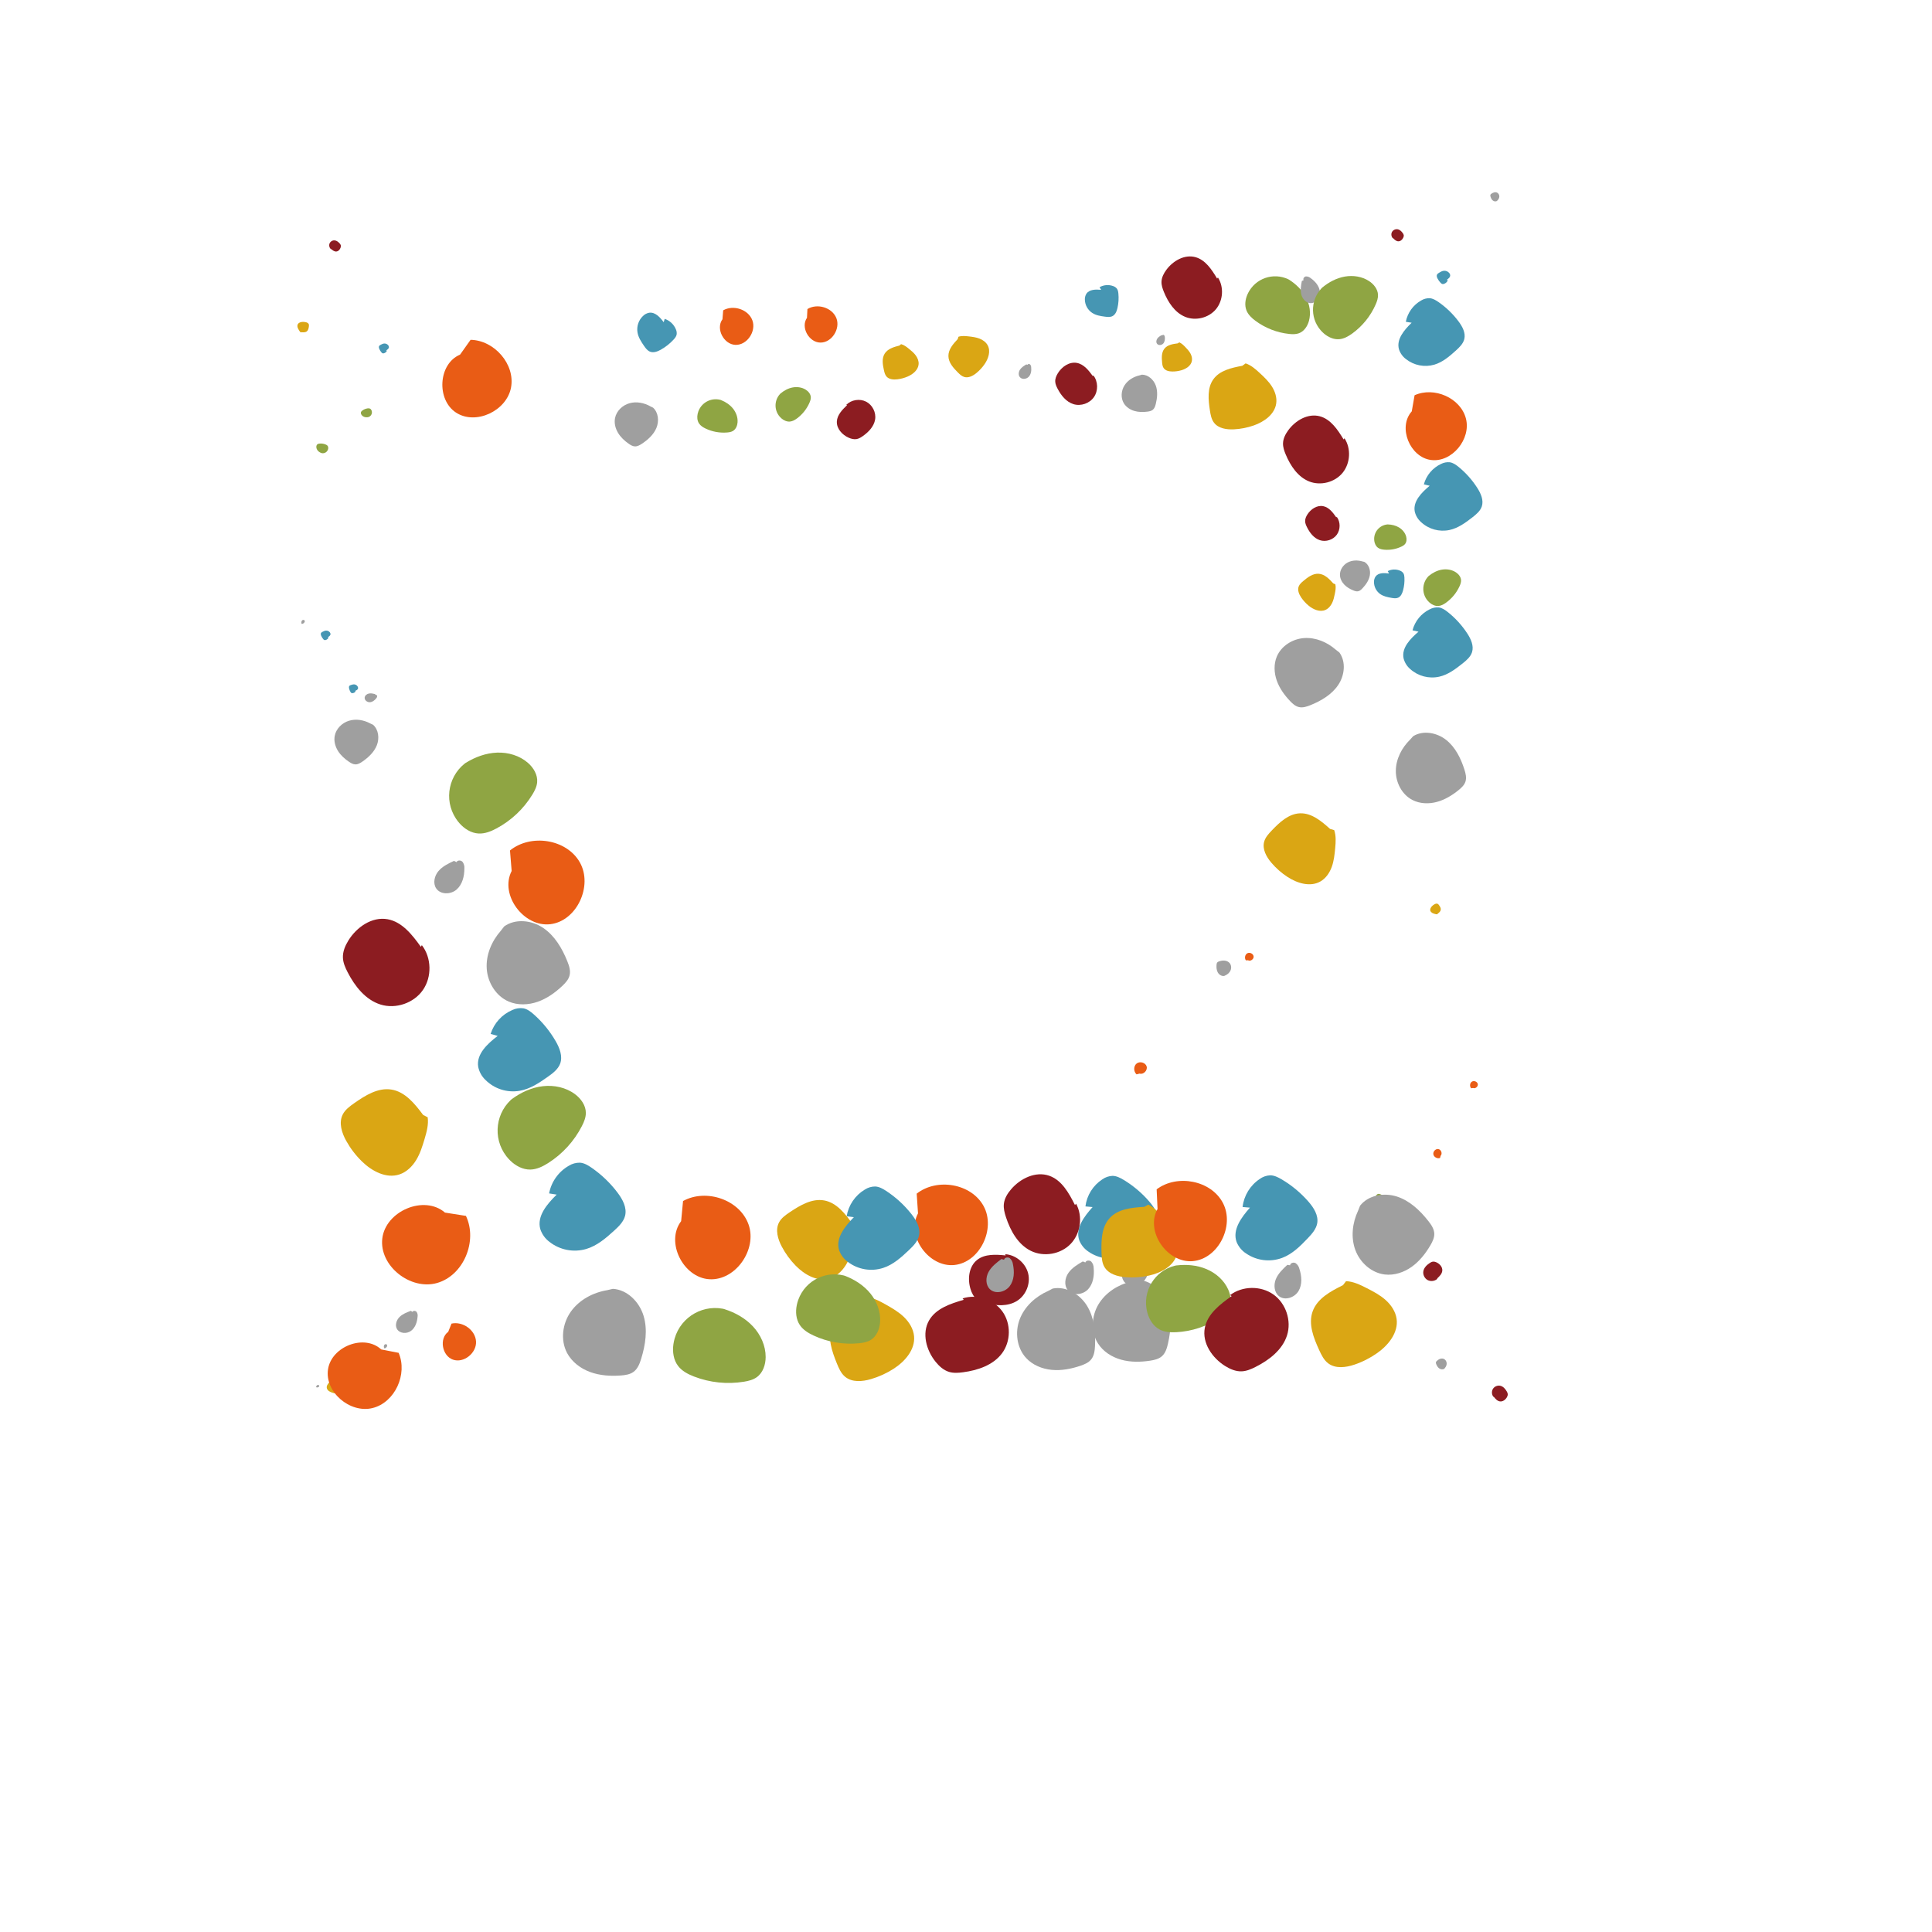 <?xml version="1.0" ?>
<svg xmlns="http://www.w3.org/2000/svg" version="1.1" width="600" height="600">
  <defs/>
  <g>
    <path d="M 353.911 333.414 C 355.124 333.802 356.455 332.408 356.101 331.193 C 355.747 329.978 353.979 329.492 352.986 330.289 C 351.992 331.086 352.012 332.803 352.965 333.65 L 353.911 333.414" stroke-width="0.6" fill="rgb(233, 92, 21)" opacity="1.0"/>
    <path d="M 101.794 197.904 C 102.195 197.675 102.651 197.36 102.642 196.896 C 102.631 196.712 102.563 196.535 102.448 196.391 C 102.172 196.026 101.736 195.818 101.279 195.832 C 100.892 195.845 100.534 196.021 100.192 196.2 C 100 196.3 99.799 196.413 99.696 196.602 C 99.559 196.854 99.635 197.168 99.744 197.433 C 99.903 197.822 100.124 198.182 100.398 198.501 C 100.493 198.611 100.6 198.719 100.737 198.766 C 100.867 198.803 101.005 198.801 101.134 198.761 C 101.53 198.655 101.86 198.381 102.036 198.01 L 101.794 197.904" stroke-width="0.6" fill="rgb(70, 150, 179)" opacity="1.0"/>
    <path d="M 463.873 433.738 C 464.388 434.396 464.986 435.103 465.812 435.218 C 466.7 435.342 467.545 434.704 467.982 433.921 C 468.151 433.62 468.277 433.279 468.246 432.935 C 468.221 432.652 468.093 432.39 467.953 432.143 C 467.512 431.364 466.88 430.618 466.015 430.387 C 465.144 430.154 464.14 430.543 463.656 431.306 C 463.173 432.069 463.24 433.142 463.821 433.834 L 463.873 433.738" stroke-width="0.6" fill="rgb(140, 28, 33)" opacity="1.0"/>
    <path d="M 94.003 193.727 C 94.199 193.612 94.402 193.49 94.533 193.303 C 94.663 193.116 94.699 192.843 94.556 192.666 C 94.378 192.448 94.004 192.489 93.81 192.694 C 93.617 192.9 93.574 193.206 93.601 193.486 C 93.6 193.574 93.633 193.658 93.692 193.723 C 93.756 193.78 93.881 193.772 93.909 193.689 L 94.003 193.727" stroke-width="0.6" fill="rgb(159, 159, 159)" opacity="1.0"/>
    <path d="M 380.479 302.947 C 381.218 302.64 381.869 302.074 382.17 301.333 C 382.472 300.592 382.383 299.678 381.856 299.071 C 381.483 298.643 380.927 298.399 380.363 298.332 C 379.798 298.266 379.225 298.363 378.682 298.533 C 378.446 298.607 378.204 298.701 378.044 298.89 C 377.861 299.105 377.821 299.404 377.801 299.687 C 377.745 300.486 377.809 301.325 378.208 302.019 C 378.607 302.714 379.408 303.223 380.196 303.087 L 380.479 302.947" stroke-width="0.6" fill="rgb(159, 159, 159)" opacity="1.0"/>
    <path d="M 104.422 432.502 C 105 432.116 105.626 431.663 105.769 430.984 C 105.909 430.325 105.547 429.672 105.189 429.101 C 105.043 428.869 104.886 428.628 104.648 428.493 C 104.246 428.264 103.735 428.398 103.32 428.603 C 102.935 428.793 102.579 429.037 102.263 429.328 C 101.75 429.8 101.33 430.495 101.516 431.167 C 101.615 431.53 101.882 431.831 102.194 432.042 C 102.505 432.254 102.863 432.387 103.218 432.512 C 103.574 432.638 103.925 432.754 104.292 432.724 L 104.422 432.502" stroke-width="0.6" fill="rgb(218, 166, 20)" opacity="1.0"/>
    <path d="M 99.742 140.678 C 100.63 140.96 101.58 140.469 101.863 139.58 C 101.887 139.504 101.906 139.427 101.919 139.348 C 101.969 139.049 101.931 138.723 101.753 138.477 C 101.603 138.27 101.369 138.14 101.133 138.04 C 100.501 137.774 99.81 137.683 99.131 137.774 C 98.951 137.799 98.768 137.838 98.618 137.94 C 98.365 138.111 98.249 138.431 98.24 138.736 C 98.225 139.189 98.413 139.636 98.712 139.976 C 99.011 140.316 99.414 140.556 99.842 140.703 L 99.742 140.678" stroke-width="0.6" fill="rgb(143, 165, 67)" opacity="1.0"/>
    <path d="M 457.475 337.884 C 458.19 338.193 459.085 337.424 458.942 336.663 C 458.8 335.902 457.752 335.5 457.099 335.925 C 456.446 336.351 456.355 337.398 456.885 337.971 L 457.475 337.884" stroke-width="0.6" fill="rgb(233, 92, 21)" opacity="1.0"/>
    <path d="M 110.252 214.568 C 110.662 214.416 111.137 214.193 111.201 213.758 C 111.22 213.584 111.184 213.409 111.099 213.256 C 110.898 212.872 110.523 212.61 110.094 212.552 C 109.73 212.504 109.368 212.612 109.021 212.726 C 108.826 212.79 108.621 212.864 108.495 213.024 C 108.328 213.239 108.351 213.543 108.411 213.808 C 108.499 214.196 108.649 214.567 108.856 214.907 C 108.927 215.025 109.01 215.143 109.131 215.208 C 109.247 215.263 109.376 215.283 109.502 215.265 C 109.889 215.228 110.239 215.023 110.462 214.704 L 110.252 214.568" stroke-width="0.6" fill="rgb(70, 150, 179)" opacity="1.0"/>
    <path d="M 102.834 77.331 C 103.293 77.726 103.817 78.144 104.42 78.109 C 105.068 78.071 105.579 77.499 105.779 76.881 C 105.856 76.643 105.898 76.384 105.827 76.144 C 105.769 75.946 105.641 75.778 105.507 75.622 C 105.084 75.131 104.53 74.691 103.883 74.649 C 103.231 74.606 102.573 75.024 102.337 75.634 C 102.102 76.244 102.301 76.997 102.811 77.407 L 102.834 77.331" stroke-width="0.6" fill="rgb(140, 28, 33)" opacity="1.0"/>
    <path d="M 98.394 430.893 C 98.567 430.881 98.748 430.867 98.9 430.784 C 99.053 430.701 99.171 430.526 99.134 430.357 C 99.087 430.147 98.817 430.048 98.615 430.122 C 98.413 430.196 98.279 430.39 98.202 430.591 C 98.171 430.651 98.165 430.719 98.183 430.784 C 98.207 430.845 98.296 430.882 98.342 430.835 L 98.394 430.893" stroke-width="0.6" fill="rgb(159, 159, 159)" opacity="1.0"/>
    <path d="M 464.987 62.3 C 465.342 61.989 465.598 61.549 465.627 61.078 C 465.655 60.607 465.432 60.113 465.023 59.874 C 464.734 59.705 464.377 59.674 464.049 59.744 C 463.721 59.813 463.419 59.976 463.148 60.174 C 463.03 60.26 462.912 60.358 462.859 60.494 C 462.798 60.649 462.831 60.824 462.874 60.986 C 462.994 61.443 463.188 61.899 463.543 62.212 C 463.897 62.524 464.441 62.657 464.855 62.432 L 464.987 62.3" stroke-width="0.6" fill="rgb(159, 159, 159)" opacity="1.0"/>
    <path d="M 93.618 103.164 C 94.195 103.223 94.84 103.264 95.294 102.903 C 95.736 102.552 95.85 101.939 95.924 101.38 C 95.953 101.153 95.981 100.914 95.899 100.7 C 95.762 100.338 95.361 100.153 94.985 100.064 C 94.635 99.981 94.276 99.948 93.917 99.968 C 93.335 99.999 92.694 100.223 92.455 100.755 C 92.326 101.041 92.338 101.377 92.426 101.68 C 92.514 101.983 92.674 102.259 92.836 102.529 C 92.998 102.799 93.163 103.062 93.415 103.237 L 93.618 103.164" stroke-width="0.6" fill="rgb(218, 166, 20)" opacity="1.0"/>
    <path d="M 114.303 129.559 C 115.137 129.367 115.658 128.534 115.465 127.7 C 115.449 127.629 115.427 127.559 115.401 127.49 C 115.3 127.23 115.118 126.99 114.863 126.88 C 114.647 126.786 114.401 126.793 114.168 126.824 C 113.545 126.91 112.955 127.161 112.462 127.551 C 112.331 127.655 112.205 127.772 112.134 127.923 C 112.014 128.176 112.073 128.483 112.208 128.728 C 112.408 129.093 112.766 129.358 113.161 129.487 C 113.557 129.616 113.987 129.616 114.394 129.532 L 114.303 129.559" stroke-width="0.6" fill="rgb(143, 165, 67)" opacity="1.0"/>
    <path d="M 387.581 298.22 C 388.326 298.641 389.391 297.905 389.324 297.057 C 389.257 296.21 388.16 295.649 387.397 296.038 C 386.635 296.427 386.414 297.56 386.926 298.247 L 387.581 298.22" stroke-width="0.6" fill="rgb(233, 92, 21)" opacity="1.0"/>
    <path d="M 119.913 108.82 C 120.328 108.58 120.798 108.25 120.785 107.77 C 120.773 107.579 120.701 107.396 120.581 107.247 C 120.292 106.872 119.84 106.659 119.367 106.677 C 118.965 106.693 118.596 106.878 118.243 107.065 C 118.045 107.17 117.837 107.288 117.731 107.484 C 117.592 107.747 117.673 108.071 117.787 108.345 C 117.955 108.747 118.186 109.119 118.472 109.447 C 118.571 109.56 118.683 109.672 118.825 109.719 C 118.96 109.757 119.103 109.754 119.236 109.712 C 119.646 109.599 119.985 109.313 120.165 108.928 L 119.913 108.82" stroke-width="0.6" fill="rgb(70, 150, 179)" opacity="1.0"/>
    <path d="M 432.622 73.944 C 433.068 74.413 433.582 74.915 434.228 74.943 C 434.923 74.973 435.529 74.417 435.808 73.781 C 435.916 73.536 435.989 73.263 435.939 73.0 C 435.899 72.783 435.78 72.59 435.654 72.41 C 435.256 71.841 434.713 71.312 434.028 71.197 C 433.337 71.082 432.591 71.456 432.274 72.081 C 431.958 72.706 432.089 73.53 432.589 74.022 L 432.622 73.944" stroke-width="0.6" fill="rgb(140, 28, 33)" opacity="1.0"/>
    <path d="M 119.688 418.688 C 119.87 418.545 120.058 418.395 120.164 418.189 C 120.27 417.983 120.269 417.703 120.1 417.544 C 119.891 417.349 119.52 417.442 119.353 417.675 C 119.187 417.907 119.185 418.222 119.25 418.5 C 119.262 418.589 119.306 418.669 119.374 418.726 C 119.447 418.775 119.572 418.749 119.588 418.663 L 119.688 418.688" stroke-width="0.6" fill="rgb(159, 159, 159)" opacity="1.0"/>
    <path d="M 448.699 424.882 C 449.072 424.466 449.311 423.912 449.278 423.354 C 449.245 422.795 448.913 422.246 448.398 422.022 C 448.034 421.864 447.609 421.878 447.233 422.006 C 446.857 422.134 446.525 422.369 446.233 422.64 C 446.107 422.758 445.982 422.89 445.939 423.057 C 445.888 423.248 445.953 423.449 446.026 423.634 C 446.231 424.155 446.525 424.664 446.986 424.982 C 447.447 425.3 448.106 425.379 448.562 425.056 L 448.699 424.882" stroke-width="0.6" fill="rgb(159, 159, 159)" opacity="1.0"/>
    <path d="M 446.473 283.76 C 446.899 283.445 447.358 283.077 447.441 282.555 C 447.523 282.047 447.223 281.564 446.929 281.142 C 446.809 280.971 446.681 280.794 446.494 280.7 C 446.179 280.541 445.796 280.663 445.488 280.834 C 445.202 280.993 444.94 281.193 444.71 281.426 C 444.338 281.805 444.044 282.35 444.21 282.854 C 444.3 283.126 444.514 283.345 444.76 283.495 C 445.005 283.644 445.282 283.732 445.557 283.814 C 445.833 283.896 446.105 283.971 446.383 283.935 L 446.473 283.76" stroke-width="0.6" fill="rgb(218, 166, 20)" opacity="1.0"/>
    <path d="M 427.769 373.794 C 428.438 374.482 429.538 374.498 430.226 373.828 C 430.285 373.771 430.34 373.71 430.39 373.645 C 430.581 373.397 430.705 373.083 430.663 372.774 C 430.627 372.513 430.478 372.281 430.313 372.076 C 429.868 371.528 429.285 371.109 428.624 370.863 C 428.449 370.798 428.264 370.745 428.078 370.764 C 427.766 370.796 427.505 371.031 427.349 371.303 C 427.116 371.707 427.069 372.203 427.175 372.657 C 427.281 373.111 427.531 373.524 427.848 373.866 L 427.769 373.794" stroke-width="0.6" fill="rgb(143, 165, 67)" opacity="1.0"/>
    <path d="M 447.39 358.948 C 448.029 358.321 447.597 357.038 446.726 356.86 C 445.856 356.683 444.975 357.622 445.145 358.501 C 445.316 359.379 446.389 359.928 447.227 359.613 L 447.39 358.948" stroke-width="0.6" fill="rgb(233, 92, 21)" opacity="1.0"/>
    <path d="M 449.292 86.906 C 449.825 86.551 450.425 86.073 450.368 85.433 C 450.336 85.179 450.225 84.942 450.052 84.754 C 449.636 84.276 449.015 84.03 448.385 84.093 C 447.851 84.148 447.373 84.426 446.918 84.704 C 446.663 84.862 446.396 85.037 446.271 85.307 C 446.107 85.669 446.242 86.094 446.418 86.451 C 446.674 86.973 447.014 87.449 447.423 87.863 C 447.564 88.005 447.722 88.145 447.916 88.196 C 448.099 88.235 448.289 88.22 448.464 88.152 C 449.001 87.968 449.43 87.558 449.638 87.029 L 449.292 86.906" stroke-width="0.6" fill="rgb(70, 150, 179)" opacity="1.0"/>
    <path d="M 446.293 397.059 C 447.046 396.377 447.852 395.59 447.92 394.578 C 447.992 393.49 447.144 392.52 446.157 392.058 C 445.777 391.88 445.353 391.756 444.938 391.823 C 444.597 391.879 444.29 392.057 444.003 392.249 C 443.095 392.851 442.247 393.683 442.041 394.752 C 441.834 395.83 442.394 397.014 443.361 397.533 C 444.329 398.053 445.625 397.878 446.414 397.113 L 446.293 397.059" stroke-width="0.6" fill="rgb(140, 28, 33)" opacity="1.0"/>
    <path d="M 116.502 215.552 C 115.866 215.401 115.202 215.251 114.561 215.381 C 113.92 215.51 113.301 216.006 113.248 216.658 C 113.185 217.463 114.045 218.12 114.853 218.078 C 115.661 218.035 116.359 217.485 116.859 216.85 C 117.033 216.669 117.133 216.429 117.139 216.178 C 117.119 215.932 116.843 215.701 116.623 215.818 L 116.502 215.552" stroke-width="0.6" fill="rgb(159, 159, 159)" opacity="1.0"/>
    <path d="M 115.041 224.701 C 113.035 223.604 110.609 223.17 108.418 223.824 C 106.228 224.477 104.352 226.313 103.943 228.571 C 103.656 230.169 104.108 231.844 104.97 233.221 C 105.832 234.597 107.076 235.7 108.425 236.605 C 109.012 236.999 109.656 237.369 110.361 237.387 C 111.169 237.409 111.907 236.964 112.574 236.502 C 114.454 235.197 116.206 233.553 117.04 231.421 C 117.873 229.288 117.573 226.594 115.861 225.083 L 115.041 224.701" stroke-width="0.6" fill="rgb(159, 159, 159)" opacity="1.0"/>
    <path d="M 297.427 105.309 C 296.01 106.81 294.5 108.54 294.538 110.6 C 294.573 112.603 296.056 114.252 297.474 115.668 C 298.051 116.243 298.664 116.835 299.443 117.068 C 300.762 117.463 302.15 116.733 303.216 115.864 C 304.204 115.058 305.072 114.114 305.793 113.061 C 306.964 111.352 307.717 109.06 306.733 107.237 C 306.204 106.253 305.23 105.56 304.187 105.154 C 303.143 104.749 302.018 104.603 300.906 104.476 C 299.793 104.348 298.698 104.246 297.656 104.579 L 297.427 105.309" stroke-width="0.6" fill="rgb(218, 166, 20)" opacity="1.0"/>
    <path d="M 224.263 124.351 C 221.291 123.25 217.989 124.767 216.888 127.739 C 216.794 127.994 216.718 128.255 216.66 128.52 C 216.443 129.528 216.518 130.641 217.084 131.503 C 217.562 132.231 218.334 132.709 219.119 133.085 C 221.223 134.088 223.556 134.51 225.877 134.306 C 226.491 134.251 227.119 134.146 227.645 133.824 C 228.53 133.285 228.974 132.216 229.055 131.182 C 229.176 129.647 228.608 128.1 227.647 126.897 C 226.686 125.694 225.357 124.817 223.926 124.25 L 224.263 124.351" stroke-width="0.6" fill="rgb(143, 165, 67)" opacity="1.0"/>
    <path d="M 224.367 99.151 C 222.209 102.077 224.766 106.949 228.375 107.101 C 231.984 107.253 234.913 102.915 233.663 99.5 C 232.413 96.085 227.752 94.571 224.591 96.375 L 224.367 99.151" stroke-width="0.6" fill="rgb(233, 92, 21)" opacity="1.0"/>
    <path d="M 206.116 100.063 C 204.989 98.548 203.485 96.855 201.609 97.122 C 200.867 97.257 200.184 97.619 199.657 98.159 C 198.315 99.458 197.686 101.327 197.97 103.173 C 198.214 104.739 199.106 106.102 199.998 107.4 C 200.5 108.128 201.057 108.885 201.874 109.213 C 202.966 109.64 204.198 109.176 205.221 108.603 C 206.718 107.766 208.07 106.692 209.225 105.423 C 209.623 104.984 210.01 104.497 210.132 103.917 C 210.217 103.372 210.143 102.814 209.917 102.311 C 209.291 100.758 208.015 99.557 206.426 99.027 L 206.116 100.063" stroke-width="0.6" fill="rgb(70, 150, 179)" opacity="1.0"/>
    <path d="M 263.061 125.834 C 261.571 127.248 259.979 128.878 259.89 130.929 C 259.796 133.132 261.557 135.054 263.576 135.94 C 264.354 136.283 265.217 136.513 266.053 136.357 C 266.74 136.229 267.352 135.852 267.924 135.451 C 269.73 134.189 271.406 132.467 271.771 130.295 C 272.138 128.106 270.95 125.738 268.968 124.733 C 266.986 123.729 264.373 124.145 262.813 125.729 L 263.061 125.834" stroke-width="0.6" fill="rgb(140, 28, 33)" opacity="1.0"/>
    <path d="M 318.736 113.17 C 318.013 113.606 317.265 114.068 316.79 114.767 C 316.315 115.467 316.193 116.484 316.733 117.133 C 317.403 117.934 318.791 117.762 319.498 116.993 C 320.205 116.223 320.353 115.083 320.24 114.046 C 320.237 113.721 320.112 113.409 319.891 113.171 C 319.649 112.962 319.185 112.999 319.089 113.306 L 318.736 113.17" stroke-width="0.6" fill="rgb(159, 159, 159)" opacity="1.0"/>
    <path d="M 202.026 126.219 C 200.07 125.098 197.688 124.621 195.516 125.222 C 193.344 125.822 191.458 127.594 191.01 129.812 C 190.695 131.381 191.107 133.041 191.929 134.415 C 192.751 135.789 193.955 136.901 195.267 137.82 C 195.837 138.22 196.465 138.598 197.16 138.63 C 197.956 138.667 198.692 138.244 199.358 137.802 C 201.238 136.553 202.998 134.968 203.862 132.883 C 204.726 130.798 204.484 128.136 202.827 126.612 L 202.026 126.219" stroke-width="0.6" fill="rgb(159, 159, 159)" opacity="1.0"/>
    <path d="M 279.332 107.312 C 277.584 107.754 275.661 108.321 274.723 109.857 C 273.81 111.35 274.13 113.259 274.511 114.968 C 274.667 115.662 274.841 116.385 275.306 116.923 C 276.092 117.832 277.458 117.945 278.65 117.804 C 279.757 117.673 280.839 117.384 281.863 116.946 C 283.527 116.235 285.157 114.9 285.286 113.096 C 285.357 112.122 284.965 111.155 284.386 110.367 C 283.807 109.579 283.046 108.944 282.286 108.329 C 281.526 107.713 280.767 107.125 279.843 106.881 L 279.332 107.312" stroke-width="0.6" fill="rgb(218, 166, 20)" opacity="1.0"/>
    <path d="M 242.629 121.977 C 240.445 123.917 240.247 127.261 242.187 129.446 C 242.353 129.633 242.532 129.808 242.723 129.969 C 243.449 130.584 244.387 131.005 245.334 130.919 C 246.133 130.845 246.858 130.425 247.504 129.949 C 249.232 128.673 250.587 126.957 251.428 124.981 C 251.649 124.458 251.836 123.901 251.803 123.333 C 251.747 122.38 251.07 121.555 250.264 121.041 C 249.068 120.277 247.564 120.068 246.168 120.328 C 244.773 120.588 243.483 121.289 242.4 122.207 L 242.629 121.977" stroke-width="0.6" fill="rgb(143, 165, 67)" opacity="1.0"/>
    <path d="M 250.612 98.705 C 248.576 101.635 251.219 106.343 254.763 106.392 C 258.307 106.442 261.06 102.106 259.74 98.791 C 258.42 95.476 253.806 94.119 250.755 95.977 L 250.612 98.705" stroke-width="0.6" fill="rgb(233, 92, 21)" opacity="1.0"/>
    <path d="M 341.971 90.008 C 340.313 89.854 338.316 89.843 337.385 91.23 C 337.036 91.797 336.872 92.458 336.915 93.122 C 336.976 94.768 337.831 96.282 339.209 97.185 C 340.38 97.947 341.8 98.166 343.177 98.346 C 343.951 98.445 344.776 98.527 345.472 98.184 C 346.396 97.72 346.819 96.638 347.045 95.629 C 347.379 94.154 347.472 92.634 347.32 91.128 C 347.266 90.608 347.175 90.068 346.867 89.646 C 346.56 89.268 346.15 88.988 345.686 88.84 C 344.298 88.335 342.759 88.464 341.474 89.194 L 341.971 90.008" stroke-width="0.6" fill="rgb(70, 150, 179)" opacity="1.0"/>
    <path d="M 339.407 116.825 C 338.106 115.028 336.589 113.091 334.406 112.702 C 332.061 112.285 329.751 113.896 328.513 115.931 C 328.035 116.715 327.665 117.606 327.713 118.523 C 327.751 119.277 328.067 119.986 328.414 120.656 C 329.507 122.77 331.111 124.811 333.384 125.513 C 335.676 126.219 338.381 125.285 339.74 123.307 C 341.099 121.329 341.028 118.472 339.555 116.575 L 339.407 116.825" stroke-width="0.6" fill="rgb(140, 28, 33)" opacity="1.0"/>
    <path d="M 360.716 104.078 C 360.222 104.379 359.712 104.698 359.39 105.178 C 359.068 105.658 358.987 106.354 359.359 106.797 C 359.82 107.342 360.769 107.22 361.25 106.691 C 361.731 106.162 361.828 105.382 361.747 104.672 C 361.744 104.45 361.658 104.237 361.505 104.075 C 361.34 103.933 361.022 103.96 360.957 104.17 L 360.716 104.078" stroke-width="0.6" fill="rgb(159, 159, 159)" opacity="1.0"/>
    <path d="M 353.897 116.57 C 352.008 116.997 350.225 118.08 349.199 119.722 C 348.174 121.363 348.011 123.58 349.016 125.244 C 349.728 126.419 350.953 127.23 352.272 127.621 C 353.59 128.013 354.998 128.016 356.361 127.836 C 356.955 127.757 357.572 127.632 358.03 127.249 C 358.555 126.81 358.775 126.114 358.939 125.447 C 359.402 123.565 359.595 121.54 358.93 119.719 C 358.265 117.898 356.565 116.355 354.631 116.354 L 353.897 116.57" stroke-width="0.6" fill="rgb(159, 159, 159)" opacity="1.0"/>
    <path d="M 365.754 106.635 C 364.239 106.822 362.564 107.096 361.616 108.288 C 360.692 109.446 360.76 111.083 360.901 112.558 C 360.959 113.157 361.029 113.782 361.364 114.283 C 361.928 115.129 363.063 115.367 364.079 115.373 C 365.022 115.38 365.961 115.251 366.867 114.991 C 368.339 114.569 369.848 113.618 370.146 112.117 C 370.308 111.306 370.08 110.453 369.677 109.73 C 369.273 109.008 368.701 108.395 368.127 107.799 C 367.554 107.202 366.978 106.628 366.228 106.327 L 365.754 106.635" stroke-width="0.6" fill="rgb(218, 166, 20)" opacity="1.0"/>
    <path d="M 431.282 162.851 C 428.785 162.847 426.758 164.868 426.755 167.365 C 426.754 167.579 426.769 167.792 426.799 168.004 C 426.913 168.808 427.272 169.611 427.925 170.093 C 428.477 170.501 429.178 170.644 429.861 170.708 C 431.689 170.876 433.528 170.552 435.188 169.768 C 435.627 169.561 436.062 169.312 436.364 168.931 C 436.871 168.291 436.907 167.38 436.685 166.594 C 436.357 165.426 435.516 164.438 434.477 163.81 C 433.439 163.183 432.218 162.897 431.005 162.868 L 431.282 162.851" stroke-width="0.6" fill="rgb(143, 165, 67)" opacity="1.0"/>
    <path d="M 139.2 413.6 C 136.319 415.721 137.302 421.048 140.651 422.243 C 143.999 423.438 148.017 420.213 147.838 416.639 C 147.659 413.064 143.719 410.281 140.221 411.056 L 139.2 413.6" stroke-width="0.6" fill="rgb(233, 92, 21)" opacity="1.0"/>
    <path d="M 431.386 178.115 C 429.899 177.909 428.102 177.816 427.207 179.026 C 426.869 179.522 426.694 180.11 426.705 180.71 C 426.692 182.195 427.399 183.593 428.602 184.463 C 429.625 185.197 430.894 185.453 432.127 185.672 C 432.819 185.794 433.559 185.901 434.2 185.621 C 435.051 185.242 435.476 184.285 435.722 183.387 C 436.083 182.072 436.229 180.707 436.155 179.346 C 436.128 178.875 436.069 178.385 435.808 177.992 C 435.548 177.64 435.19 177.371 434.779 177.218 C 433.55 176.706 432.159 176.758 430.972 177.362 L 431.386 178.115" stroke-width="0.6" fill="rgb(70, 150, 179)" opacity="1.0"/>
    <path d="M 415.002 160.685 C 413.958 159.18 412.738 157.556 410.943 157.199 C 409.014 156.817 407.081 158.108 406.026 159.767 C 405.618 160.406 405.298 161.135 405.322 161.893 C 405.342 162.516 405.591 163.106 405.866 163.665 C 406.733 165.428 408.023 167.139 409.888 167.756 C 411.768 168.376 414.016 167.651 415.171 166.041 C 416.325 164.43 416.313 162.071 415.129 160.481 L 415.002 160.685" stroke-width="0.6" fill="rgb(140, 28, 33)" opacity="1.0"/>
    <path d="M 147.0 115.0 C 146.558 115.332 146.101 115.683 145.838 116.17 C 145.575 116.657 145.563 117.328 145.958 117.715 C 146.448 118.192 147.34 117.989 147.75 117.44 C 148.16 116.892 148.18 116.14 148.038 115.471 C 148.014 115.26 147.912 115.065 147.752 114.925 C 147.581 114.804 147.281 114.859 147.239 115.065 L 147.0 115.0" stroke-width="0.6" fill="rgb(159, 159, 159)" opacity="1.0"/>
    <path d="M 423.102 174.355 C 421.584 173.9 419.876 173.954 418.486 174.712 C 417.095 175.47 416.087 176.985 416.134 178.575 C 416.169 179.699 416.716 180.769 417.499 181.579 C 418.281 182.388 419.283 182.957 420.328 183.377 C 420.782 183.559 421.272 183.718 421.753 183.629 C 422.304 183.527 422.74 183.119 423.126 182.71 C 424.213 181.555 425.164 180.189 425.423 178.623 C 425.681 177.058 425.09 175.274 423.712 174.496 L 423.102 174.355" stroke-width="0.6" fill="rgb(159, 159, 159)" opacity="1.0"/>
    <path d="M 414.066 181.192 C 412.823 179.802 411.382 178.311 409.525 178.188 C 407.719 178.066 406.123 179.274 404.74 180.442 C 404.178 180.918 403.599 181.424 403.329 182.108 C 402.873 183.264 403.424 184.569 404.125 185.594 C 404.774 186.546 405.558 187.399 406.45 188.128 C 407.899 189.312 409.904 190.165 411.619 189.419 C 412.545 189.018 413.243 188.195 413.688 187.287 C 414.133 186.378 414.349 185.377 414.549 184.386 C 414.749 183.395 414.924 182.417 414.705 181.454 L 414.066 181.192" stroke-width="0.6" fill="rgb(218, 166, 20)" opacity="1.0"/>
    <path d="M 443.985 178.606 C 441.621 180.638 441.352 184.202 443.385 186.566 C 443.559 186.768 443.747 186.958 443.948 187.134 C 444.711 187.801 445.705 188.267 446.715 188.191 C 447.57 188.127 448.349 187.69 449.047 187.194 C 450.912 185.862 452.387 184.056 453.318 181.962 C 453.563 181.408 453.772 180.818 453.746 180.211 C 453.704 179.193 452.996 178.302 452.145 177.74 C 450.882 176.904 449.281 176.655 447.788 176.908 C 446.295 177.162 444.907 177.887 443.737 178.848 L 443.985 178.606" stroke-width="0.6" fill="rgb(143, 165, 67)" opacity="1.0"/>
    <path d="M 142.875 110.132 C 136.085 112.989 135.488 124.124 141.614 128.129 C 147.741 132.134 157.337 127.617 158.701 120.375 C 160.064 113.133 153.518 105.666 146.143 105.532 L 142.875 110.132" stroke-width="0.6" fill="rgb(233, 92, 21)" opacity="1.0"/>
    <path d="M 444.006 150.854 C 441.504 152.944 438.732 155.699 439.373 158.907 C 439.678 160.173 440.369 161.314 441.349 162.171 C 443.718 164.359 447 165.262 450.155 164.594 C 452.829 164.021 455.093 162.353 457.243 160.69 C 458.45 159.753 459.701 158.72 460.187 157.281 C 460.818 155.358 459.9 153.279 458.813 151.572 C 457.225 149.072 455.244 146.845 452.944 144.978 C 452.149 144.335 451.273 143.715 450.262 143.561 C 449.314 143.465 448.359 143.648 447.514 144.086 C 444.897 145.316 442.951 147.631 442.191 150.42 L 444.006 150.854" stroke-width="0.6" fill="rgb(70, 150, 179)" opacity="1.0"/>
    <path d="M 377.99 86.518 C 376.326 83.728 374.365 80.706 371.233 79.855 C 367.867 78.943 364.29 80.992 362.22 83.798 C 361.421 84.879 360.766 86.13 360.716 87.473 C 360.674 88.578 361.042 89.653 361.462 90.675 C 362.781 93.9 364.854 97.086 368.078 98.404 C 371.328 99.731 375.394 98.722 377.633 96.014 C 379.872 93.306 380.139 89.13 378.238 86.173 L 377.99 86.518" stroke-width="0.6" fill="rgb(140, 28, 33)" opacity="1.0"/>
    <path d="M 127.586 407.094 C 126.323 407.564 125.014 408.066 124.062 409.022 C 123.111 409.977 122.617 411.535 123.273 412.713 C 124.085 414.166 126.311 414.308 127.647 413.311 C 128.984 412.315 129.553 410.572 129.682 408.912 C 129.774 408.402 129.671 407.877 129.394 407.439 C 129.078 407.039 128.34 406.96 128.097 407.412 L 127.586 407.094" stroke-width="0.6" fill="rgb(159, 159, 159)" opacity="1.0"/>
    <path d="M 414.831 201.766 C 412.137 199.401 408.574 197.908 405.0 198.158 C 401.426 198.409 397.928 200.576 396.53 203.891 C 395.545 206.236 395.663 208.953 396.51 211.354 C 397.358 213.754 398.884 215.867 400.638 217.713 C 401.401 218.516 402.261 219.303 403.333 219.572 C 404.562 219.881 405.843 219.454 407.02 218.974 C 410.344 217.621 413.586 215.706 415.59 212.729 C 417.595 209.752 418.056 205.528 415.954 202.63 L 414.831 201.766" stroke-width="0.6" fill="rgb(159, 159, 159)" opacity="1.0"/>
    <path d="M 385.822 113.598 C 382.464 114.212 378.758 115.04 376.793 117.825 C 374.879 120.53 375.243 124.178 375.747 127.454 C 375.954 128.785 376.192 130.174 377.003 131.248 C 378.374 133.065 380.94 133.45 383.21 133.334 C 385.317 133.227 387.398 132.818 389.389 132.119 C 392.622 130.986 395.87 128.668 396.341 125.276 C 396.599 123.445 395.98 121.568 394.985 120.006 C 393.99 118.444 392.633 117.15 391.275 115.891 C 389.917 114.633 388.556 113.425 386.842 112.849 L 385.822 113.598" stroke-width="0.6" fill="rgb(218, 166, 20)" opacity="1.0"/>
    <path d="M 400.917 87.179 C 396.474 84.478 390.683 85.89 387.982 90.333 C 387.751 90.713 387.547 91.11 387.371 91.519 C 386.706 93.074 386.48 94.891 387.122 96.455 C 387.665 97.777 388.759 98.789 389.906 99.639 C 392.98 101.911 396.607 103.319 400.409 103.715 C 401.414 103.818 402.458 103.845 403.407 103.492 C 405 102.899 406.049 101.316 406.502 99.676 C 407.176 97.242 406.745 94.574 405.573 92.336 C 404.4 90.099 402.534 88.271 400.406 86.91 L 400.917 87.179" stroke-width="0.6" fill="rgb(143, 165, 67)" opacity="1.0"/>
    <path d="M 118.392 419.082 C 113.112 414.194 102.967 418.153 101.874 425.218 C 100.782 432.282 108.67 438.997 115.661 437.29 C 122.653 435.583 126.656 426.749 123.802 420.135 L 118.392 419.082" stroke-width="0.6" fill="rgb(233, 92, 21)" opacity="1.0"/>
    <path d="M 440.531 196.177 C 438 198.344 435.2 201.196 435.895 204.467 C 436.223 205.758 436.943 206.915 437.956 207.779 C 440.405 209.986 443.771 210.868 446.988 210.147 C 449.715 209.528 452.008 207.794 454.185 206.067 C 455.407 205.095 456.674 204.023 457.152 202.546 C 457.773 200.572 456.809 198.458 455.677 196.727 C 454.023 194.191 451.969 191.939 449.595 190.059 C 448.774 189.411 447.871 188.788 446.835 188.643 C 445.866 188.558 444.892 188.756 444.033 189.215 C 441.373 190.504 439.413 192.895 438.67 195.756 L 440.531 196.177" stroke-width="0.6" fill="rgb(70, 150, 179)" opacity="1.0"/>
    <path d="M 417.272 136.479 C 415.436 133.452 413.274 130.174 409.853 129.272 C 406.177 128.306 402.295 130.568 400.062 133.643 C 399.2 134.828 398.496 136.197 398.453 137.661 C 398.417 138.865 398.827 140.034 399.292 141.145 C 400.756 144.649 403.041 148.104 406.566 149.515 C 410.119 150.934 414.543 149.801 416.961 146.831 C 419.379 143.862 419.636 139.308 417.54 136.1 L 417.272 136.479" stroke-width="0.6" fill="rgb(140, 28, 33)" opacity="1.0"/>
    <path d="M 404.291 87.28 C 404.037 88.661 403.787 90.102 404.134 91.464 C 404.48 92.826 405.611 94.1 407.016 94.143 C 408.75 94.193 410.067 92.276 409.889 90.547 C 409.712 88.818 408.456 87.378 407.039 86.375 C 406.632 86.02 406.107 85.831 405.567 85.845 C 405.04 85.915 404.575 86.533 404.849 86.992 L 404.291 87.28" stroke-width="0.6" fill="rgb(159, 159, 159)" opacity="1.0"/>
    <path d="M 437.918 229.697 C 435.307 232.248 433.512 235.749 433.487 239.397 C 433.463 243.045 435.39 246.766 438.647 248.444 C 440.951 249.628 443.719 249.72 446.223 249.047 C 448.727 248.374 450.99 246.989 453.002 245.353 C 453.877 244.64 454.743 243.829 455.1 242.762 C 455.509 241.538 455.176 240.203 454.781 238.971 C 453.666 235.491 451.975 232.049 449.109 229.781 C 446.242 227.514 441.989 226.715 438.883 228.624 L 437.918 229.697" stroke-width="0.6" fill="rgb(159, 159, 159)" opacity="1.0"/>
    <path d="M 413.062 257.427 C 410.386 255.009 407.307 252.437 403.71 252.583 C 400.212 252.72 397.389 255.372 394.969 257.903 C 393.987 258.933 392.976 260.025 392.598 261.396 C 391.958 263.715 393.287 266.112 394.845 267.939 C 396.291 269.636 397.972 271.116 399.839 272.335 C 402.869 274.314 406.901 275.543 410.047 273.756 C 411.746 272.793 412.92 271.067 413.589 269.228 C 414.257 267.39 414.468 265.42 414.649 263.472 C 414.83 261.524 414.966 259.606 414.346 257.8 L 413.062 257.427" stroke-width="0.6" fill="rgb(218, 166, 20)" opacity="1.0"/>
    <path d="M 411.113 88.85 C 407.057 92.373 406.625 98.516 410.147 102.572 C 410.449 102.919 410.775 103.244 411.122 103.546 C 412.444 104.69 414.16 105.484 415.902 105.344 C 417.373 105.226 418.713 104.467 419.911 103.606 C 423.114 101.295 425.64 98.169 427.226 94.553 C 427.644 93.596 427.999 92.577 427.949 91.532 C 427.867 89.778 426.639 88.248 425.168 87.286 C 422.985 85.857 420.224 85.442 417.653 85.891 C 415.082 86.341 412.696 87.603 410.688 89.269 L 411.113 88.85" stroke-width="0.6" fill="rgb(143, 165, 67)" opacity="1.0"/>
    <path d="M 438.437 127.747 C 434.028 132.691 437.847 141.964 444.369 142.848 C 450.891 143.732 456.938 136.355 455.246 129.948 C 453.555 123.541 445.353 120.007 439.313 122.749 L 438.437 127.747" stroke-width="0.6" fill="rgb(233, 92, 21)" opacity="1.0"/>
    <path d="M 438.401 100.227 C 436.103 102.463 433.59 105.372 434.458 108.469 C 434.851 109.689 435.613 110.756 436.639 111.523 C 439.125 113.492 442.412 114.132 445.455 113.243 C 448.035 112.481 450.131 110.676 452.115 108.885 C 453.229 107.877 454.379 106.77 454.748 105.323 C 455.223 103.39 454.168 101.419 452.975 99.826 C 451.231 97.493 449.122 95.457 446.728 93.798 C 445.9 93.226 444.994 92.683 443.991 92.608 C 443.055 92.585 442.132 92.835 441.336 93.328 C 438.861 94.729 437.126 97.144 436.588 99.936 L 438.401 100.227" stroke-width="0.6" fill="rgb(70, 150, 179)" opacity="1.0"/>
    <path d="M 312.301 389.882 C 309.253 389.58 305.862 389.374 303.462 391.272 C 300.885 393.313 300.434 397.174 301.401 400.316 C 301.774 401.527 302.355 402.725 303.346 403.516 C 304.16 404.166 305.182 404.489 306.192 404.744 C 309.376 405.551 312.953 405.764 315.76 404.058 C 318.587 402.337 320.1 398.688 319.301 395.473 C 318.503 392.258 315.486 389.716 312.178 389.5 L 312.301 389.882" stroke-width="0.6" fill="rgb(140, 28, 33)" opacity="1.0"/>
    <path d="M 311.0 391.0 C 309.475 392.146 307.901 393.354 306.994 395.034 C 306.087 396.714 306.045 399.026 307.409 400.361 C 309.095 402.006 312.174 401.303 313.586 399.413 C 314.999 397.522 315.069 394.929 314.577 392.624 C 314.497 391.895 314.145 391.223 313.593 390.74 C 313.003 390.325 311.97 390.515 311.822 391.225 L 311.0 391.0" stroke-width="0.6" fill="rgb(159, 159, 159)" opacity="1.0"/>
    <path d="M 325.456 400.944 C 321.57 402.662 318.188 405.748 316.675 409.716 C 315.163 413.684 315.748 418.525 318.616 421.681 C 320.646 423.91 323.627 425.138 326.631 425.423 C 329.635 425.709 332.667 425.121 335.527 424.156 C 336.771 423.735 338.046 423.204 338.869 422.185 C 339.814 421.018 339.993 419.427 340.065 417.922 C 340.266 413.674 339.824 409.233 337.623 405.593 C 335.421 401.954 331.109 399.351 326.945 400.167 L 325.456 400.944" stroke-width="0.6" fill="rgb(159, 159, 159)" opacity="1.0"/>
    <path d="M 267.99 403.98 C 264.152 405.666 259.959 407.706 258.401 411.589 C 256.881 415.364 258.349 419.619 259.881 423.391 C 260.505 424.922 261.183 426.514 262.456 427.567 C 264.61 429.35 267.784 429.083 270.464 428.3 C 272.951 427.575 275.321 426.496 277.502 425.098 C 281.043 422.827 284.266 419.137 283.868 414.95 C 283.656 412.69 282.385 410.623 280.754 409.039 C 279.123 407.455 277.134 406.293 275.155 405.174 C 273.176 404.056 271.207 402.999 268.997 402.796 L 267.99 403.98" stroke-width="0.6" fill="rgb(218, 166, 20)" opacity="1.0"/>
    <path d="M 225.704 406.726 C 218.753 404.734 211.503 408.753 209.51 415.704 C 209.34 416.299 209.211 416.906 209.127 417.519 C 208.805 419.85 209.168 422.37 210.604 424.232 C 211.817 425.806 213.656 426.762 215.507 427.481 C 220.464 429.401 225.845 429.958 231.091 429.095 C 232.477 428.864 233.887 428.517 235.03 427.694 C 236.95 426.315 237.775 423.806 237.781 421.441 C 237.793 417.928 236.235 414.507 233.841 411.936 C 231.448 409.365 228.274 407.598 224.92 406.553 L 225.704 406.726" stroke-width="0.6" fill="rgb(143, 165, 67)" opacity="1.0"/>
    <path d="M 285.097 376.824 C 281.34 383.901 288.494 393.695 296.411 392.857 C 304.327 392.019 309.308 381.613 305.477 374.573 C 301.646 367.533 290.994 365.742 284.688 370.7 L 285.097 376.824" stroke-width="0.6" fill="rgb(233, 92, 21)" opacity="1.0"/>
    <path d="M 339.315 374.87 C 336.7 377.767 333.877 381.5 335.176 385.194 C 335.751 386.644 336.761 387.88 338.067 388.732 C 341.243 390.926 345.286 391.445 348.913 390.124 C 351.987 388.995 354.39 386.637 356.659 384.304 C 357.932 382.991 359.242 381.556 359.576 379.769 C 360.001 377.383 358.563 375.073 356.987 373.232 C 354.685 370.535 351.962 368.229 348.923 366.402 C 347.872 365.773 346.729 365.185 345.505 365.172 C 344.365 365.219 343.264 365.596 342.335 366.257 C 339.44 368.154 337.523 371.226 337.09 374.66 L 339.315 374.87" stroke-width="0.6" fill="rgb(70, 150, 179)" opacity="1.0"/>
    <path d="M 299.296 403.665 C 295.176 404.858 290.659 406.353 288.525 410.071 C 286.235 414.066 287.656 419.321 290.549 422.904 C 291.664 424.286 293.043 425.542 294.743 426.054 C 296.14 426.476 297.637 426.366 299.083 426.171 C 303.644 425.564 308.407 423.98 311.169 420.302 C 313.951 416.593 314.02 411.06 311.309 407.294 C 308.598 403.529 303.352 401.792 298.938 403.233 L 299.296 403.665" stroke-width="0.6" fill="rgb(140, 28, 33)" opacity="1.0"/>
    <path d="M 336.273 391.747 C 334.619 392.711 332.909 393.734 331.81 395.303 C 330.711 396.872 330.4 399.173 331.604 400.663 C 333.094 402.498 336.245 402.156 337.874 400.435 C 339.502 398.714 339.873 396.137 339.651 393.781 C 339.655 393.045 339.383 392.334 338.889 391.789 C 338.349 391.307 337.296 391.376 337.067 392.066 L 336.273 391.747" stroke-width="0.6" fill="rgb(159, 159, 159)" opacity="1.0"/>
    <path d="M 351.304 397.97 C 347.18 398.986 343.315 401.437 341.137 405.081 C 338.959 408.724 338.695 413.592 340.97 417.197 C 342.582 419.743 345.303 421.47 348.21 422.272 C 351.118 423.075 354.205 423.022 357.187 422.569 C 358.485 422.371 359.832 422.069 360.82 421.209 C 361.953 420.224 362.406 418.689 362.737 417.22 C 363.673 413.073 364.009 408.624 362.474 404.66 C 360.938 400.695 357.145 397.384 352.904 397.464 L 351.304 397.97" stroke-width="0.6" fill="rgb(159, 159, 159)" opacity="1.0"/>
    <path d="M 264.838 380.23 C 262.545 376.999 259.856 373.507 255.964 372.806 C 252.18 372.119 248.521 374.29 245.322 376.428 C 244.024 377.298 242.679 378.229 241.948 379.609 C 240.708 381.943 241.562 384.83 242.797 387.161 C 243.943 389.325 245.394 391.313 247.105 393.065 C 249.882 395.91 253.914 398.189 257.713 397.021 C 259.765 396.394 261.435 394.823 262.59 393.011 C 263.746 391.198 264.441 389.136 265.099 387.09 C 265.757 385.045 266.36 383.02 266.126 380.936 L 264.838 380.23" stroke-width="0.6" fill="rgb(218, 166, 20)" opacity="1.0"/>
    <path d="M 263.198 396.461 C 256.984 394.23 250.139 397.459 247.909 403.673 C 247.718 404.205 247.565 404.75 247.451 405.303 C 247.019 407.408 247.199 409.725 248.396 411.507 C 249.407 413.014 251.026 413.994 252.669 414.76 C 257.071 416.805 261.939 417.633 266.77 417.16 C 268.046 417.033 269.352 416.801 270.442 416.12 C 272.273 414.977 273.175 412.741 273.322 410.587 C 273.542 407.388 272.327 404.178 270.3 401.693 C 268.273 399.207 265.486 397.409 262.493 396.256 L 263.198 396.461" stroke-width="0.6" fill="rgb(143, 165, 67)" opacity="1.0"/>
    <path d="M 211.535 379.241 C 206.583 385.771 212.201 396.831 220.332 397.282 C 228.462 397.733 235.195 388.043 232.48 380.307 C 229.766 372.572 219.305 369.018 212.125 372.991 L 211.535 379.241" stroke-width="0.6" fill="rgb(233, 92, 21)" opacity="1.0"/>
    <path d="M 265.176 378.009 C 262.425 380.828 259.431 384.481 260.595 388.258 C 261.117 389.743 262.087 391.03 263.371 391.94 C 266.488 394.279 270.545 394.962 274.255 393.772 C 277.4 392.755 279.917 390.471 282.297 388.208 C 283.633 386.934 285.011 385.538 285.418 383.749 C 285.94 381.359 284.581 378.973 283.065 377.054 C 280.849 374.243 278.194 371.809 275.2 369.847 C 274.165 369.171 273.036 368.533 271.801 368.472 C 270.65 368.474 269.525 368.811 268.562 369.441 C 265.567 371.241 263.512 374.263 262.94 377.71 L 265.176 378.009" stroke-width="0.6" fill="rgb(70, 150, 179)" opacity="1.0"/>
    <path d="M 333.837 374.232 C 331.973 370.529 329.751 366.503 325.84 365.135 C 321.639 363.668 316.898 365.951 314.008 369.335 C 312.893 370.639 311.944 372.172 311.759 373.878 C 311.606 375.28 311.976 376.682 312.417 378.022 C 313.803 382.247 316.153 386.491 320.137 388.463 C 324.154 390.447 329.423 389.532 332.519 386.288 C 335.616 383.045 336.336 377.753 334.184 373.815 L 333.837 374.232" stroke-width="0.6" fill="rgb(140, 28, 33)" opacity="1.0"/>
    <path d="M 353.0 389.0 C 351.475 390.146 349.901 391.354 348.994 393.034 C 348.087 394.714 348.045 397.026 349.409 398.361 C 351.095 400.006 354.174 399.303 355.586 397.413 C 356.999 395.522 357.069 392.929 356.577 390.624 C 356.497 389.895 356.145 389.223 355.593 388.74 C 355.003 388.325 353.97 388.515 353.822 389.225 L 353.0 389.0" stroke-width="0.6" fill="rgb(159, 159, 159)" opacity="1.0"/>
    <path d="M 188.598 400.668 C 184.153 401.407 179.865 403.686 177.265 407.363 C 174.665 411.04 173.99 416.168 176.104 420.166 C 177.602 422.991 180.34 425.038 183.351 426.123 C 186.361 427.209 189.631 427.404 192.823 427.167 C 194.212 427.063 195.661 426.853 196.776 426.024 C 198.054 425.074 198.658 423.487 199.128 421.96 C 200.455 417.649 201.172 412.971 199.87 408.652 C 198.568 404.332 194.825 400.522 190.332 400.262 L 188.598 400.668" stroke-width="0.6" fill="rgb(159, 159, 159)" opacity="1.0"/>
    <path d="M 355.368 374.8 C 351.501 375.021 347.213 375.435 344.612 378.293 C 342.078 381.07 341.976 385.227 342.085 388.986 C 342.131 390.513 342.204 392.11 342.967 393.433 C 344.255 395.671 347.09 396.463 349.662 396.651 C 352.049 396.825 354.448 396.657 356.787 396.149 C 360.585 395.327 364.566 393.172 365.572 389.42 C 366.118 387.395 365.685 385.196 364.784 383.298 C 363.883 381.401 362.537 379.754 361.184 378.146 C 359.832 376.539 358.469 374.989 356.621 374.1 L 355.368 374.8" stroke-width="0.6" fill="rgb(218, 166, 20)" opacity="1.0"/>
    <path d="M 366.043 392.85 C 359.578 393.785 355.095 399.784 356.029 406.249 C 356.109 406.802 356.229 407.349 356.386 407.886 C 356.985 409.926 358.218 411.867 360.091 412.869 C 361.674 413.716 363.543 413.822 365.335 413.728 C 370.131 413.472 374.77 411.936 378.771 409.281 C 379.828 408.577 380.861 407.769 381.498 406.667 C 382.568 404.819 382.318 402.447 381.446 400.495 C 380.154 397.598 377.603 395.357 374.677 394.126 C 371.752 392.895 368.483 392.616 365.332 392.998 L 366.043 392.85" stroke-width="0.6" fill="rgb(143, 165, 67)" opacity="1.0"/>
    <path d="M 359.485 375.461 C 355.597 382.427 362.513 392.326 370.411 391.658 C 378.309 390.99 383.485 380.736 379.819 373.648 C 376.153 366.56 365.588 364.554 359.206 369.357 L 359.485 375.461" stroke-width="0.6" fill="rgb(233, 92, 21)" opacity="1.0"/>
    <path d="M 388.185 375.043 C 385.525 378.051 382.66 381.919 384.035 385.706 C 384.641 387.192 385.693 388.453 387.046 389.315 C 390.335 391.54 394.499 392.031 398.217 390.635 C 401.367 389.442 403.815 386.991 406.125 384.567 C 407.42 383.204 408.753 381.714 409.077 379.872 C 409.49 377.413 407.987 375.052 406.347 373.175 C 403.951 370.424 401.125 368.08 397.98 366.233 C 396.892 365.596 395.711 365.003 394.451 365.003 C 393.28 365.063 392.151 365.462 391.202 366.152 C 388.244 368.134 386.303 371.313 385.894 374.85 L 388.185 375.043" stroke-width="0.6" fill="rgb(70, 150, 179)" opacity="1.0"/>
    <path d="M 382.503 402.512 C 378.888 405.066 374.989 408.049 374.163 412.395 C 373.279 417.063 376.44 421.707 380.47 424.224 C 382.024 425.194 383.793 425.953 385.623 425.879 C 387.127 425.818 388.55 425.205 389.894 424.527 C 394.136 422.395 398.245 419.243 399.696 414.724 C 401.156 410.168 399.356 404.75 395.441 401.994 C 391.526 399.238 385.824 399.316 382.007 402.211 L 382.503 402.512" stroke-width="0.6" fill="rgb(140, 28, 33)" opacity="1.0"/>
    <path d="M 399.792 392.81 C 398.39 394.117 396.946 395.491 396.218 397.266 C 395.491 399.04 395.694 401.354 397.198 402.544 C 399.057 404.008 402.058 402.979 403.269 400.94 C 404.479 398.902 404.274 396.303 403.538 394.053 C 403.38 393.333 402.958 392.699 402.355 392.275 C 401.722 391.924 400.71 392.223 400.638 392.948 L 399.792 392.81" stroke-width="0.6" fill="rgb(159, 159, 159)" opacity="1.0"/>
    <path d="M 421.773 375.979 C 419.99 379.76 419.465 384.234 420.897 388.158 C 422.329 392.082 425.884 395.304 430.05 395.803 C 432.995 396.151 436.002 395.144 438.42 393.42 C 440.837 391.697 442.712 389.306 444.216 386.746 C 444.87 385.632 445.475 384.415 445.431 383.127 C 445.381 381.651 444.49 380.352 443.573 379.188 C 440.985 375.899 437.795 372.883 433.814 371.596 C 429.832 370.309 424.949 371.152 422.379 374.442 L 421.773 375.979" stroke-width="0.6" fill="rgb(159, 159, 159)" opacity="1.0"/>
    <path d="M 417.067 399.125 C 413.233 401.013 409.053 403.279 407.64 407.303 C 406.26 411.215 407.945 415.484 409.673 419.258 C 410.378 420.789 411.139 422.381 412.483 423.397 C 414.756 425.116 417.978 424.702 420.672 423.786 C 423.173 422.936 425.539 421.732 427.697 420.209 C 431.203 417.739 434.321 413.836 433.729 409.59 C 433.412 407.297 432.025 405.249 430.293 403.708 C 428.561 402.168 426.484 401.073 424.418 400.022 C 422.352 398.97 420.299 397.982 418.039 397.874 L 417.067 399.125" stroke-width="0.6" fill="rgb(218, 166, 20)" opacity="1.0"/>
    <path d="M 145.286 236.436 C 139.356 240.318 137.696 248.273 141.578 254.202 C 141.911 254.71 142.279 255.194 142.68 255.649 C 144.203 257.38 146.306 258.725 148.607 258.852 C 150.552 258.96 152.439 258.207 154.158 257.294 C 158.757 254.844 162.616 251.208 165.334 246.762 C 166.051 245.586 166.696 244.317 166.818 242.943 C 167.023 240.634 165.69 238.416 163.939 236.896 C 161.34 234.639 157.804 233.604 154.363 233.734 C 150.922 233.864 147.578 235.088 144.655 236.908 L 145.286 236.436" stroke-width="0.6" fill="rgb(143, 165, 67)" opacity="1.0"/>
    <path d="M 158.898 270.488 C 155.091 277.914 162.687 288.007 170.918 287.016 C 179.15 286.026 184.181 275.115 180.087 267.841 C 175.993 260.567 164.875 258.86 158.381 264.117 L 158.898 270.488" stroke-width="0.6" fill="rgb(233, 92, 21)" opacity="1.0"/>
    <path d="M 154.557 321.714 C 151.403 324.134 147.887 327.352 148.507 331.292 C 148.815 332.851 149.599 334.276 150.751 335.37 C 153.528 338.153 157.482 339.419 161.359 338.764 C 164.646 338.2 167.488 336.281 170.192 334.362 C 171.709 333.282 173.286 332.086 173.95 330.357 C 174.815 328.045 173.801 325.466 172.562 323.331 C 170.753 320.205 168.451 317.393 165.743 315.002 C 164.806 314.178 163.77 313.379 162.545 313.14 C 161.396 312.977 160.223 313.151 159.171 313.643 C 155.92 315.009 153.433 317.733 152.367 321.093 L 154.557 321.714" stroke-width="0.6" fill="rgb(70, 150, 179)" opacity="1.0"/>
    <path d="M 130.698 294.038 C 128.019 290.312 124.893 286.295 120.381 285.476 C 115.533 284.6 110.745 287.916 108.171 292.116 C 107.177 293.735 106.406 295.576 106.498 297.472 C 106.574 299.032 107.222 300.501 107.936 301.889 C 110.182 306.269 113.486 310.502 118.184 311.969 C 122.919 313.443 128.521 311.53 131.345 307.448 C 134.169 303.365 134.04 297.455 131.006 293.522 L 130.698 294.038" stroke-width="0.6" fill="rgb(140, 28, 33)" opacity="1.0"/>
    <path d="M 141.002 267.351 C 139.245 268.168 137.426 269.038 136.171 270.517 C 134.916 271.995 134.387 274.284 135.461 275.899 C 136.79 277.888 139.998 277.838 141.8 276.257 C 143.602 274.676 144.219 272.113 144.215 269.718 C 144.289 268.977 144.081 268.235 143.634 267.639 C 143.135 267.103 142.068 267.074 141.772 267.748 L 141.002 267.351" stroke-width="0.6" fill="rgb(159, 159, 159)" opacity="1.0"/>
    <path d="M 155.535 289.057 C 152.682 292.284 150.874 296.559 151.161 300.855 C 151.447 305.15 154.037 309.362 158.015 311.055 C 160.829 312.248 164.095 312.117 166.983 311.108 C 169.871 310.099 172.414 308.273 174.64 306.173 C 175.608 305.259 176.557 304.23 176.884 302.943 C 177.26 301.467 176.752 299.926 176.18 298.51 C 174.567 294.511 172.28 290.607 168.71 288.187 C 165.141 285.767 160.067 285.196 156.577 287.71 L 155.535 289.057" stroke-width="0.6" fill="rgb(159, 159, 159)" opacity="1.0"/>
    <path d="M 131.402 346.248 C 128.823 342.781 125.805 339.04 121.545 338.372 C 117.403 337.716 113.467 340.173 110.032 342.582 C 108.638 343.563 107.195 344.611 106.431 346.133 C 105.137 348.708 106.139 351.835 107.543 354.346 C 108.845 356.677 110.476 358.809 112.385 360.676 C 115.482 363.71 119.934 366.096 124.047 364.73 C 126.269 363.995 128.051 362.241 129.266 360.237 C 130.481 358.233 131.189 355.967 131.856 353.721 C 132.523 351.474 133.13 349.252 132.824 346.985 L 131.402 346.248" stroke-width="0.6" fill="rgb(218, 166, 20)" opacity="1.0"/>
    <path d="M 159.625 340.763 C 153.916 345.152 152.846 353.338 157.236 359.047 C 157.612 359.536 158.022 359.997 158.463 360.428 C 160.14 362.065 162.373 363.265 164.714 363.217 C 166.693 363.176 168.546 362.268 170.218 361.211 C 174.688 358.375 178.318 354.394 180.73 349.682 C 181.365 348.435 181.922 347.1 181.939 345.698 C 181.969 343.344 180.448 341.198 178.557 339.794 C 175.75 337.706 172.088 336.93 168.612 337.327 C 165.136 337.723 161.843 339.221 159.022 341.289 L 159.625 340.763" stroke-width="0.6" fill="rgb(143, 165, 67)" opacity="1.0"/>
    <path d="M 138.193 376.582 C 131.675 370.97 119.725 376.138 118.725 384.625 C 117.725 393.111 127.438 400.793 135.717 398.452 C 143.996 396.11 148.397 385.384 144.701 377.605 L 138.193 376.582" stroke-width="0.6" fill="rgb(233, 92, 21)" opacity="1.0"/>
    <path d="M 172.885 370.996 C 169.91 373.908 166.658 377.695 167.797 381.714 C 168.312 383.296 169.306 384.678 170.641 385.672 C 173.877 388.218 178.147 389.037 182.096 387.87 C 185.443 386.872 188.158 384.52 190.728 382.186 C 192.17 380.872 193.659 379.431 194.133 377.55 C 194.743 375.038 193.364 372.483 191.809 370.419 C 189.536 367.396 186.789 364.76 183.674 362.615 C 182.596 361.875 181.419 361.174 180.116 361.08 C 178.9 361.054 177.702 361.382 176.67 362.025 C 173.462 363.854 171.218 366.997 170.53 370.625 L 172.885 370.996" stroke-width="0.6" fill="rgb(70, 150, 179)" opacity="1.0"/>
  </g>
</svg>
